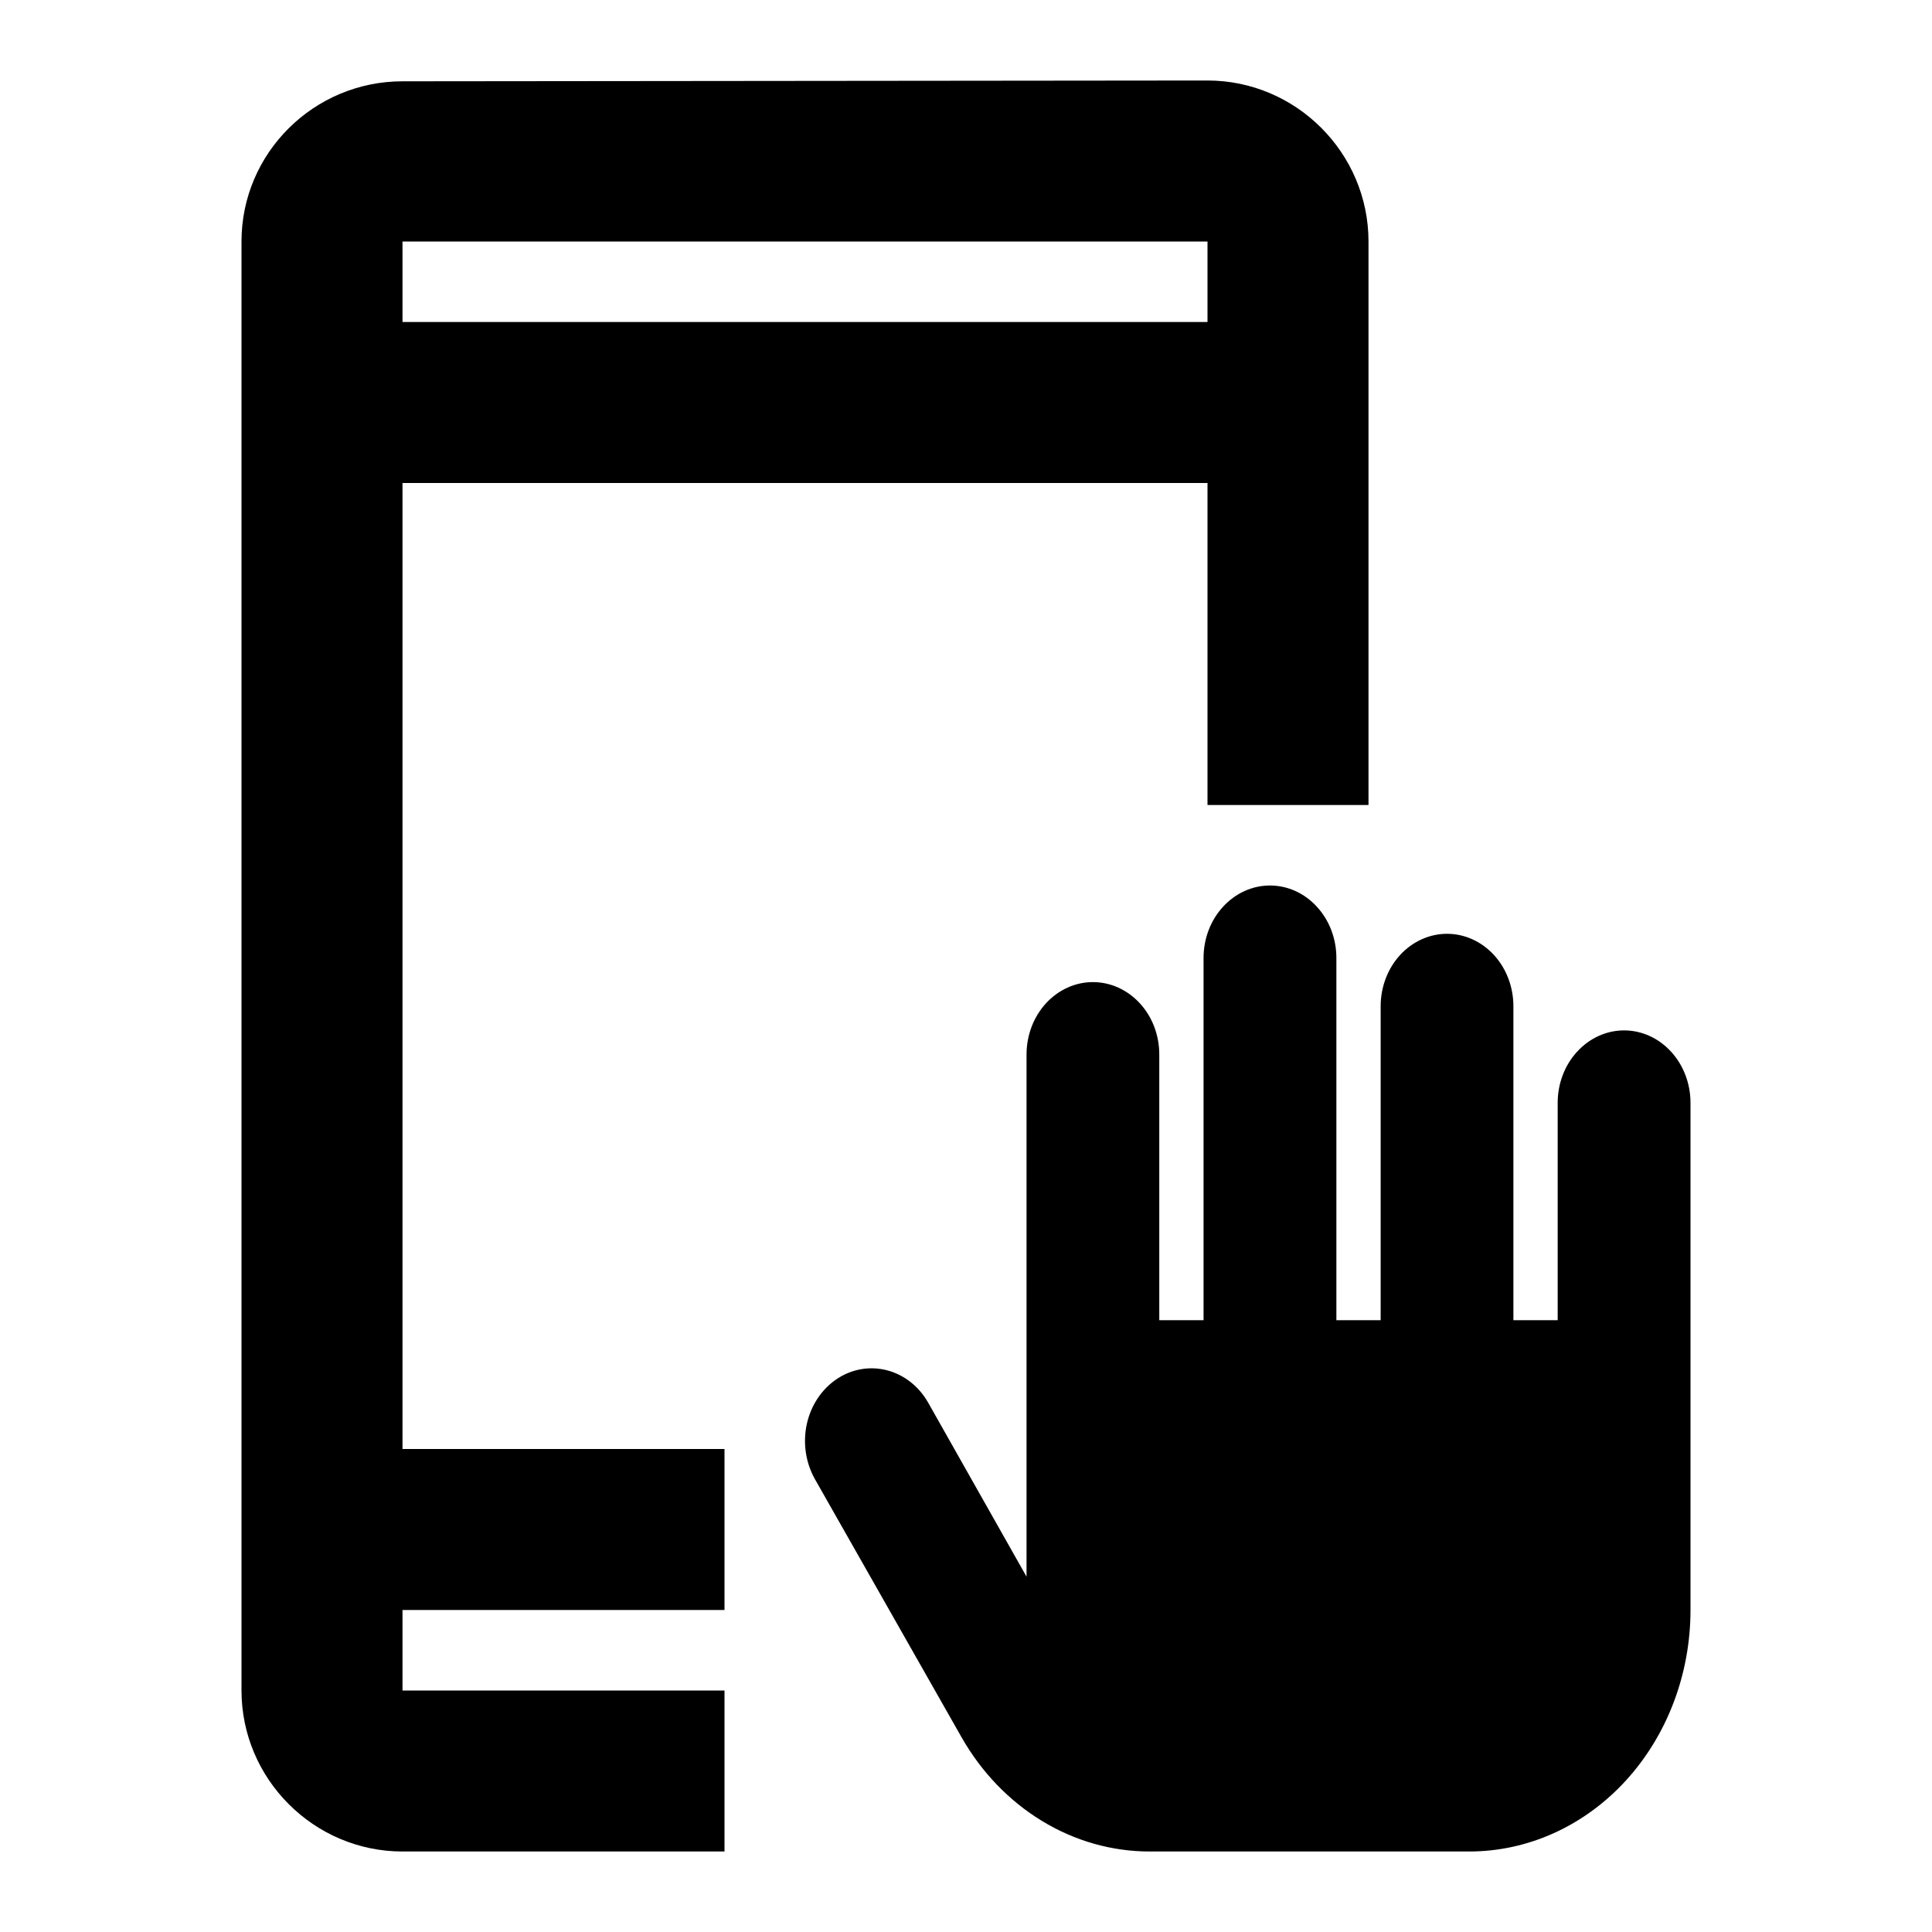 <svg width="24" height="24" viewBox="0 0 24 24" fill="none" xmlns="http://www.w3.org/2000/svg">
<path fill-rule="evenodd" clip-rule="evenodd" d="M15 1L5 1.01C3.9 1.01 3 1.9 3 3V12V21C3 22.1 3.9 23 5 23H9V21H5V20H9V18H5V6H15V10H17V3C17 1.9 16.1 1 15 1ZM15 4H5V3H15V4Z" fill="black"/>
<path d="M20.175 12.8C19.956 12.8 19.747 12.895 19.592 13.064C19.437 13.232 19.35 13.461 19.35 13.7V16.4H18.8V12.5C18.8 12.261 18.713 12.032 18.559 11.864C18.404 11.695 18.194 11.6 17.976 11.6C17.757 11.6 17.547 11.695 17.392 11.864C17.238 12.032 17.151 12.261 17.151 12.5V16.4H16.601V11.9C16.601 11.661 16.514 11.432 16.359 11.264C16.205 11.095 15.995 11 15.776 11C15.557 11 15.348 11.095 15.193 11.264C15.038 11.432 14.951 11.661 14.951 11.9V16.4H14.401V13.1C14.401 12.861 14.315 12.632 14.16 12.464C14.005 12.295 13.795 12.2 13.576 12.2C13.358 12.2 13.148 12.295 12.993 12.464C12.839 12.632 12.752 12.861 12.752 13.1V19.586L11.531 17.426C11.416 17.222 11.231 17.077 11.018 17.022C10.804 16.967 10.579 17.006 10.393 17.132C10.206 17.258 10.073 17.459 10.022 17.692C9.972 17.925 10.008 18.17 10.123 18.374L11.943 21.578C12.19 22.013 12.534 22.371 12.943 22.62C13.352 22.869 13.812 23 14.28 23H18.251C18.98 23 19.679 22.684 20.195 22.121C20.71 21.559 21 20.796 21 20V13.7C21 13.461 20.913 13.232 20.758 13.064C20.604 12.895 20.394 12.8 20.175 12.8Z" fill="black"/>
</svg>
